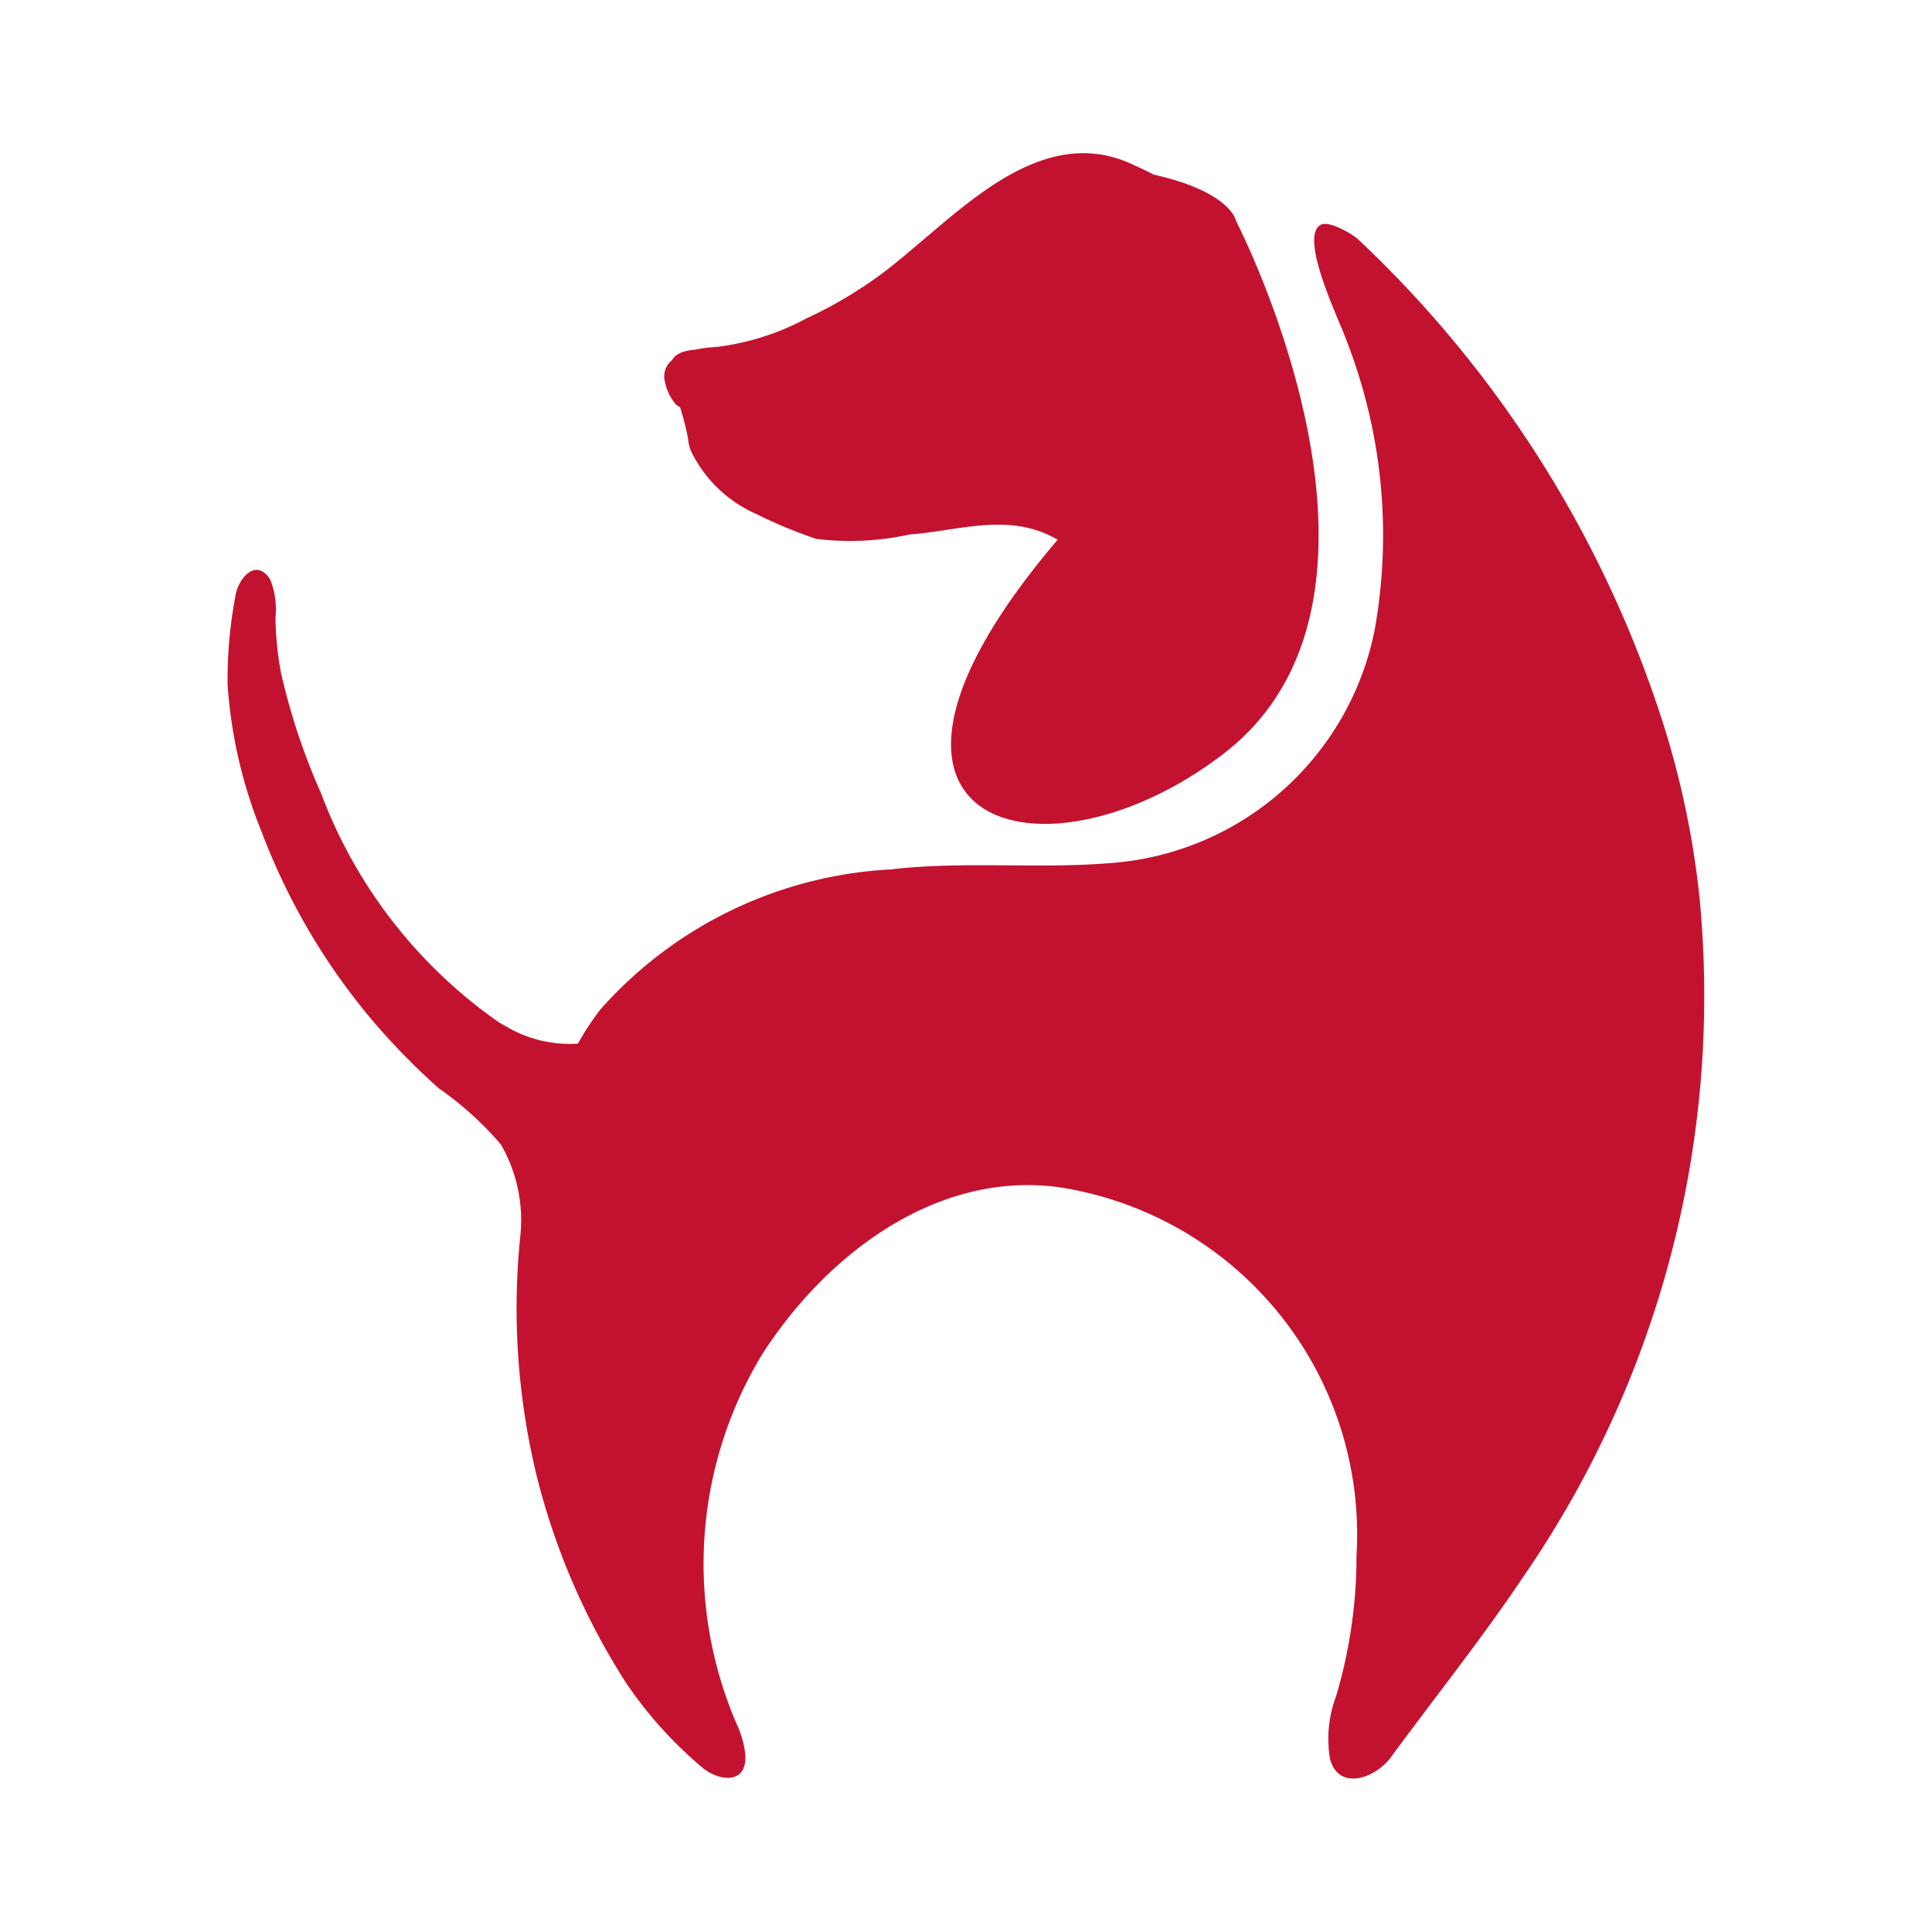 <svg xmlns="http://www.w3.org/2000/svg" width="100%" height="100%" viewBox="-0.64 -0.64 33.28 33.28"><path fill="#c31230" d="M28.638 14.849a15.139 15.139 0 00-.7-3.244 19.659 19.659 0 00-5.188-8.127c-.1-.09-.5-.325-.641-.245-.384.212.34 1.684.429 1.95a9.25 9.25 0 01.5 5.037 5.01 5.01 0 01-4.538 4.006c-1.259.106-2.527-.038-3.792.11a7.183 7.183 0 00-5.014 2.422 4.968 4.968 0 00-.38.581h-.03a2.15 2.15 0 01-1.161-.272l-.162-.092a8.407 8.407 0 01-3.067-3.941 11.352 11.352 0 01-.689-2.061 5.523 5.523 0 01-.1-.973 1.387 1.387 0 00-.091-.658c-.242-.386-.556-.017-.6.292a7.657 7.657 0 00-.133 1.525 8.183 8.183 0 00.59 2.541 11.119 11.119 0 001.934 3.273 11.849 11.849 0 001.112 1.133 5.633 5.633 0 011.073.971 2.609 2.609 0 01.332 1.581 12.2 12.2 0 00.287 4.142 11.949 11.949 0 001.538 3.552 7.081 7.081 0 001.331 1.472c.339.266.98.3.609-.682a6.959 6.959 0 01.384-6.424c1.067-1.684 2.955-3.18 5.092-2.913a6.051 6.051 0 015.164 6.347 8.481 8.481 0 01-.348 2.414 2.1 2.1 0 00-.112 1.074c.134.577.777.365 1.055-.014.757-1.033 1.56-2.034 2.274-3.1a17.622 17.622 0 003.042-11.677z"/><path fill="#c31230" d="M11.074 6.374a4.679 4.679 0 01.14.551.644.644 0 00.073.254 2.262 2.262 0 001.092 1.031 8.338 8.338 0 001.038.432 4.738 4.738 0 001.6-.073c.9-.072 1.734-.392 2.562.088-4.234 4.968-.239 6.076 2.866 3.68 3.539-2.73.208-9.168.208-9.168s-.077-.5-1.415-.8a10.02 10.02 0 00-.378-.181c-1.329-.615-2.525.395-3.486 1.209-.277.234-.553.476-.845.693a7.376 7.376 0 01-1.277.754 4.373 4.373 0 01-1.554.493 2.408 2.408 0 00-.361.046c-.227.019-.346.081-.4.181a.349.349 0 00-.134.307.858.858 0 00.2.456.8.8 0 00.071.047z"/></svg>